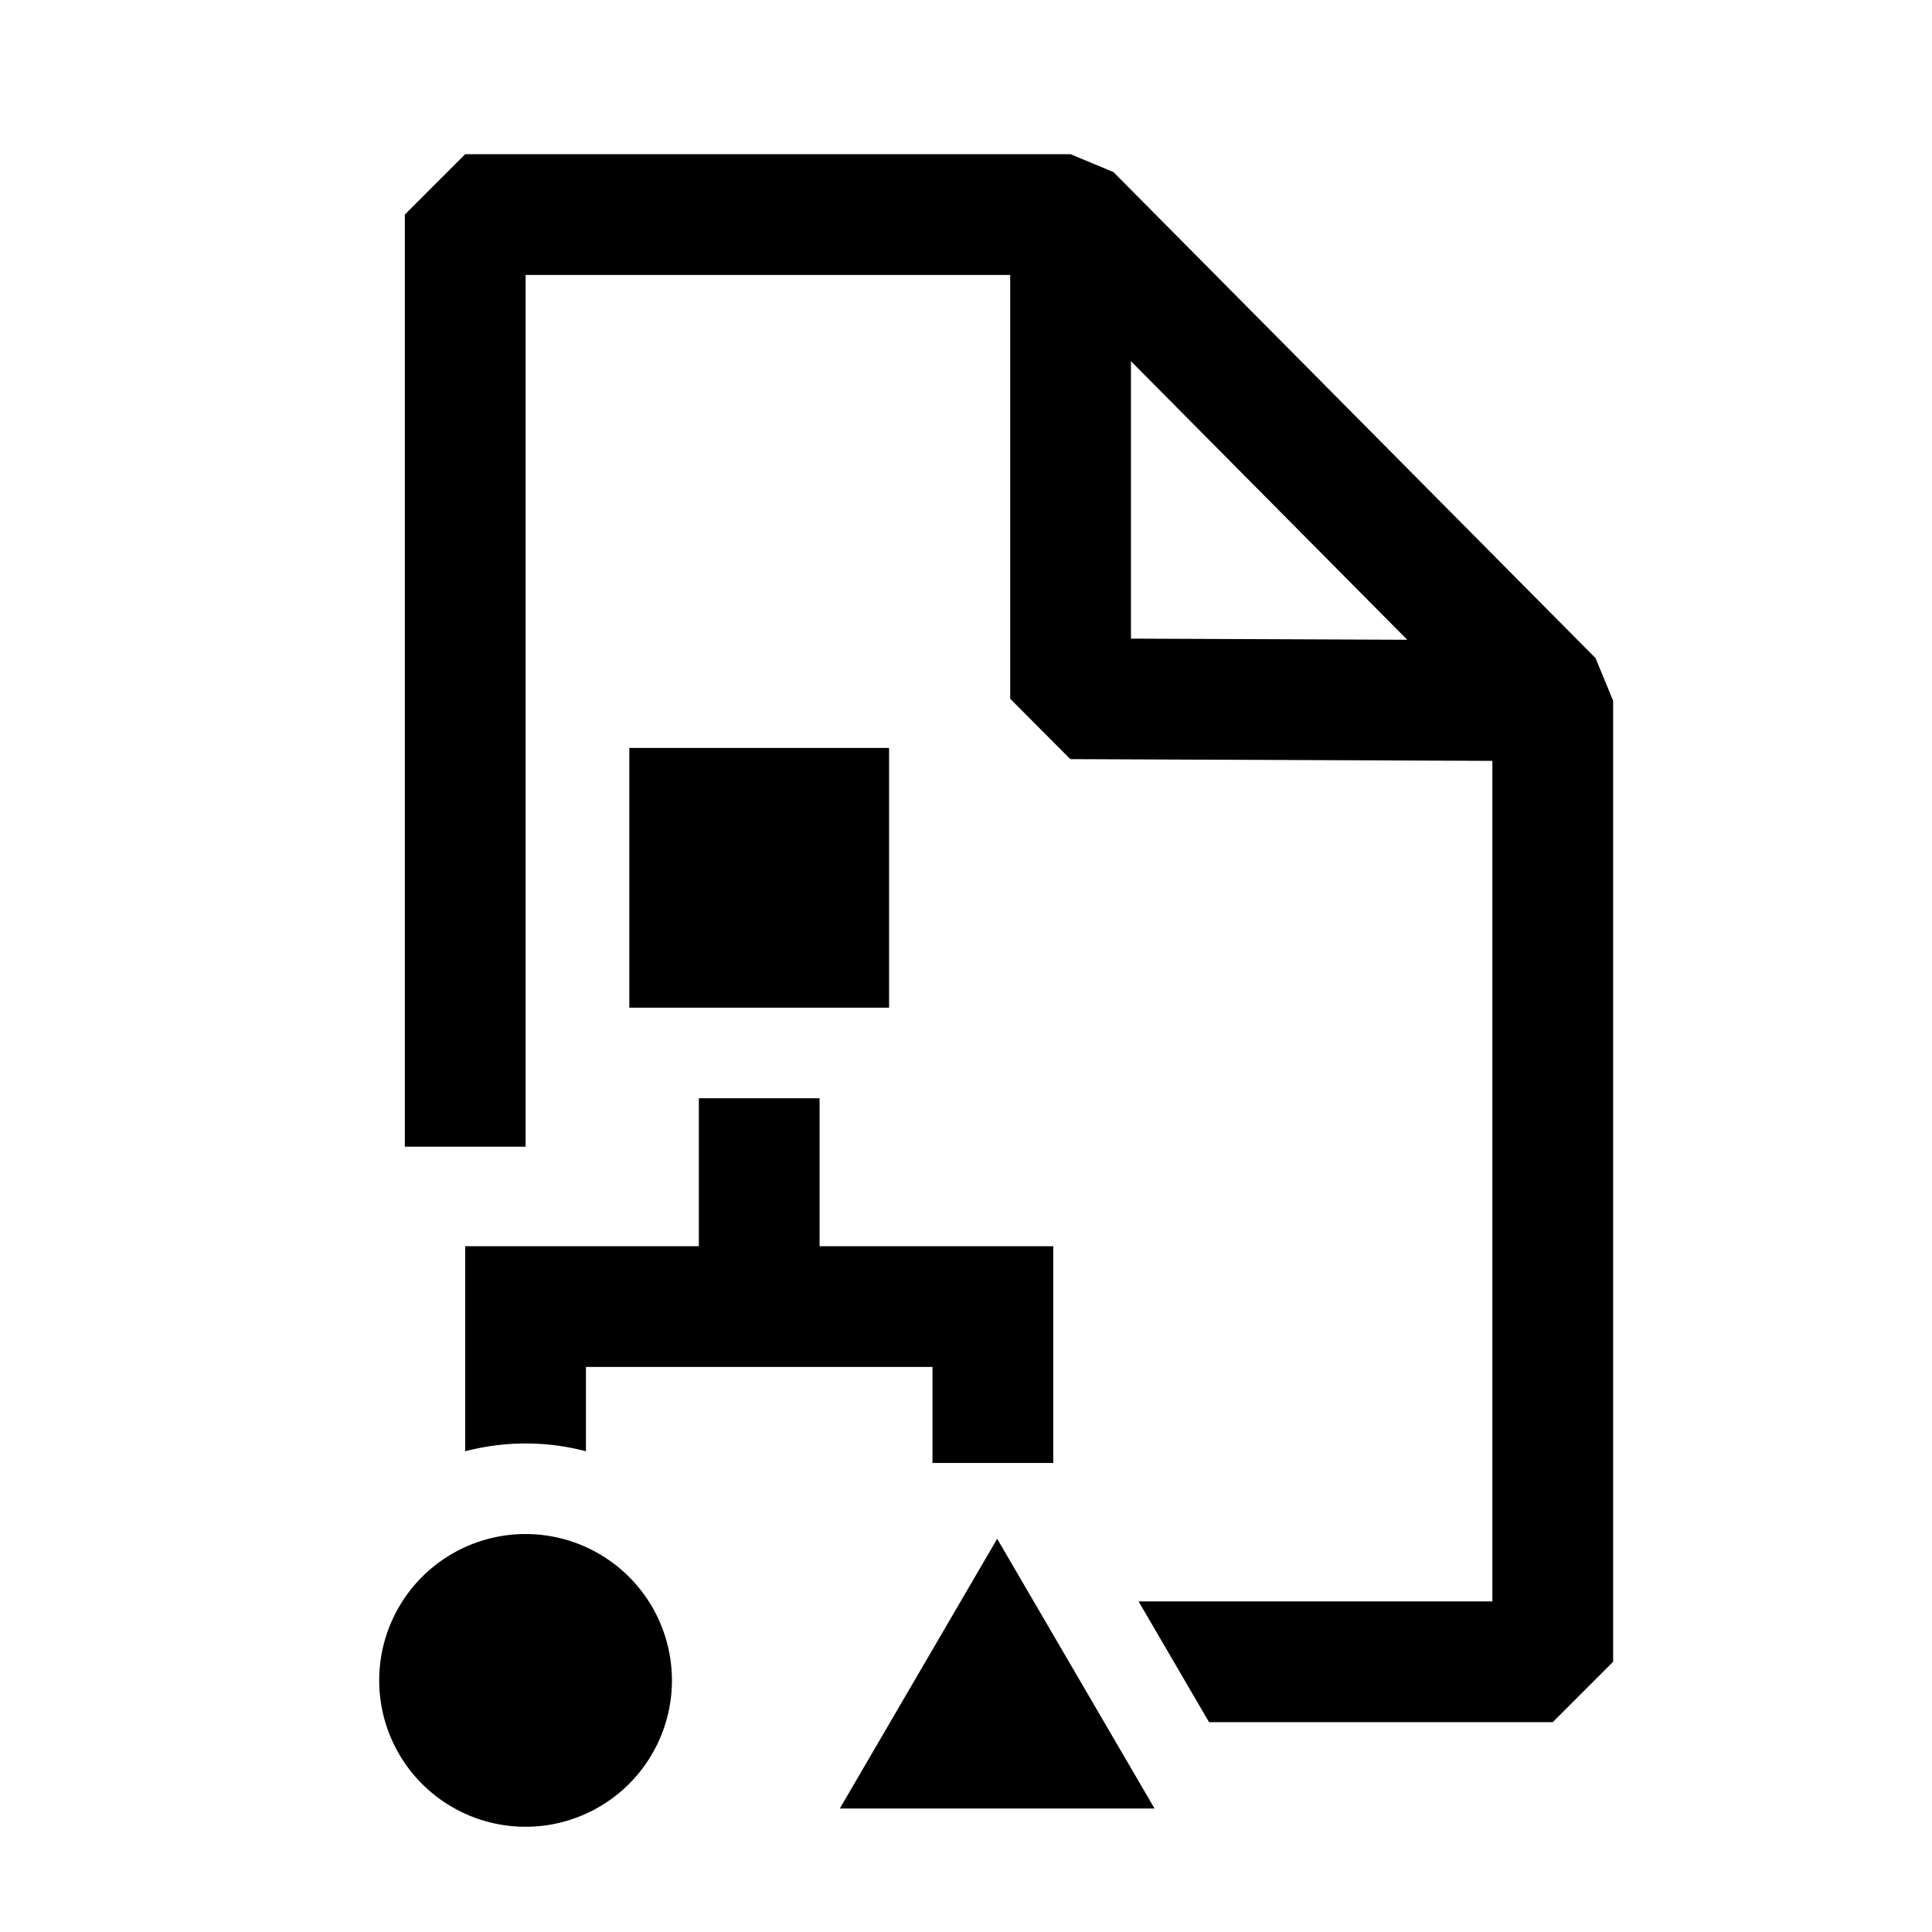 <svg xmlns="http://www.w3.org/2000/svg" width="64" height="64" viewBox="0 0 64 64"><path d="M51.437 57.049H40.051l-2.334-4h11.72V25.205l-13.981-.058-1.992-2V9.108H17.411v28.878h-4V7.108l2-2h20.053l1.42.592 15.973 16.104.58 1.409v31.836zM37.464 11.965v9.19l9.153.038z" clip-rule="evenodd"/><path d="M17.41 60.514a4.848 4.848 0 1 0 0-9.697 4.848 4.848 0 0 0 0 9.697m10.41-.605 5.213-8.935 5.213 8.935zm1.632-35.133v8.605h-8.605v-8.605zM27.15 41.282v-4.901h-4v4.901h-7.74v6.793a8 8 0 0 1 2-.258c.692 0 1.362.09 2 .258v-2.793h11.48v3.18h4v-7.18z"/></svg>